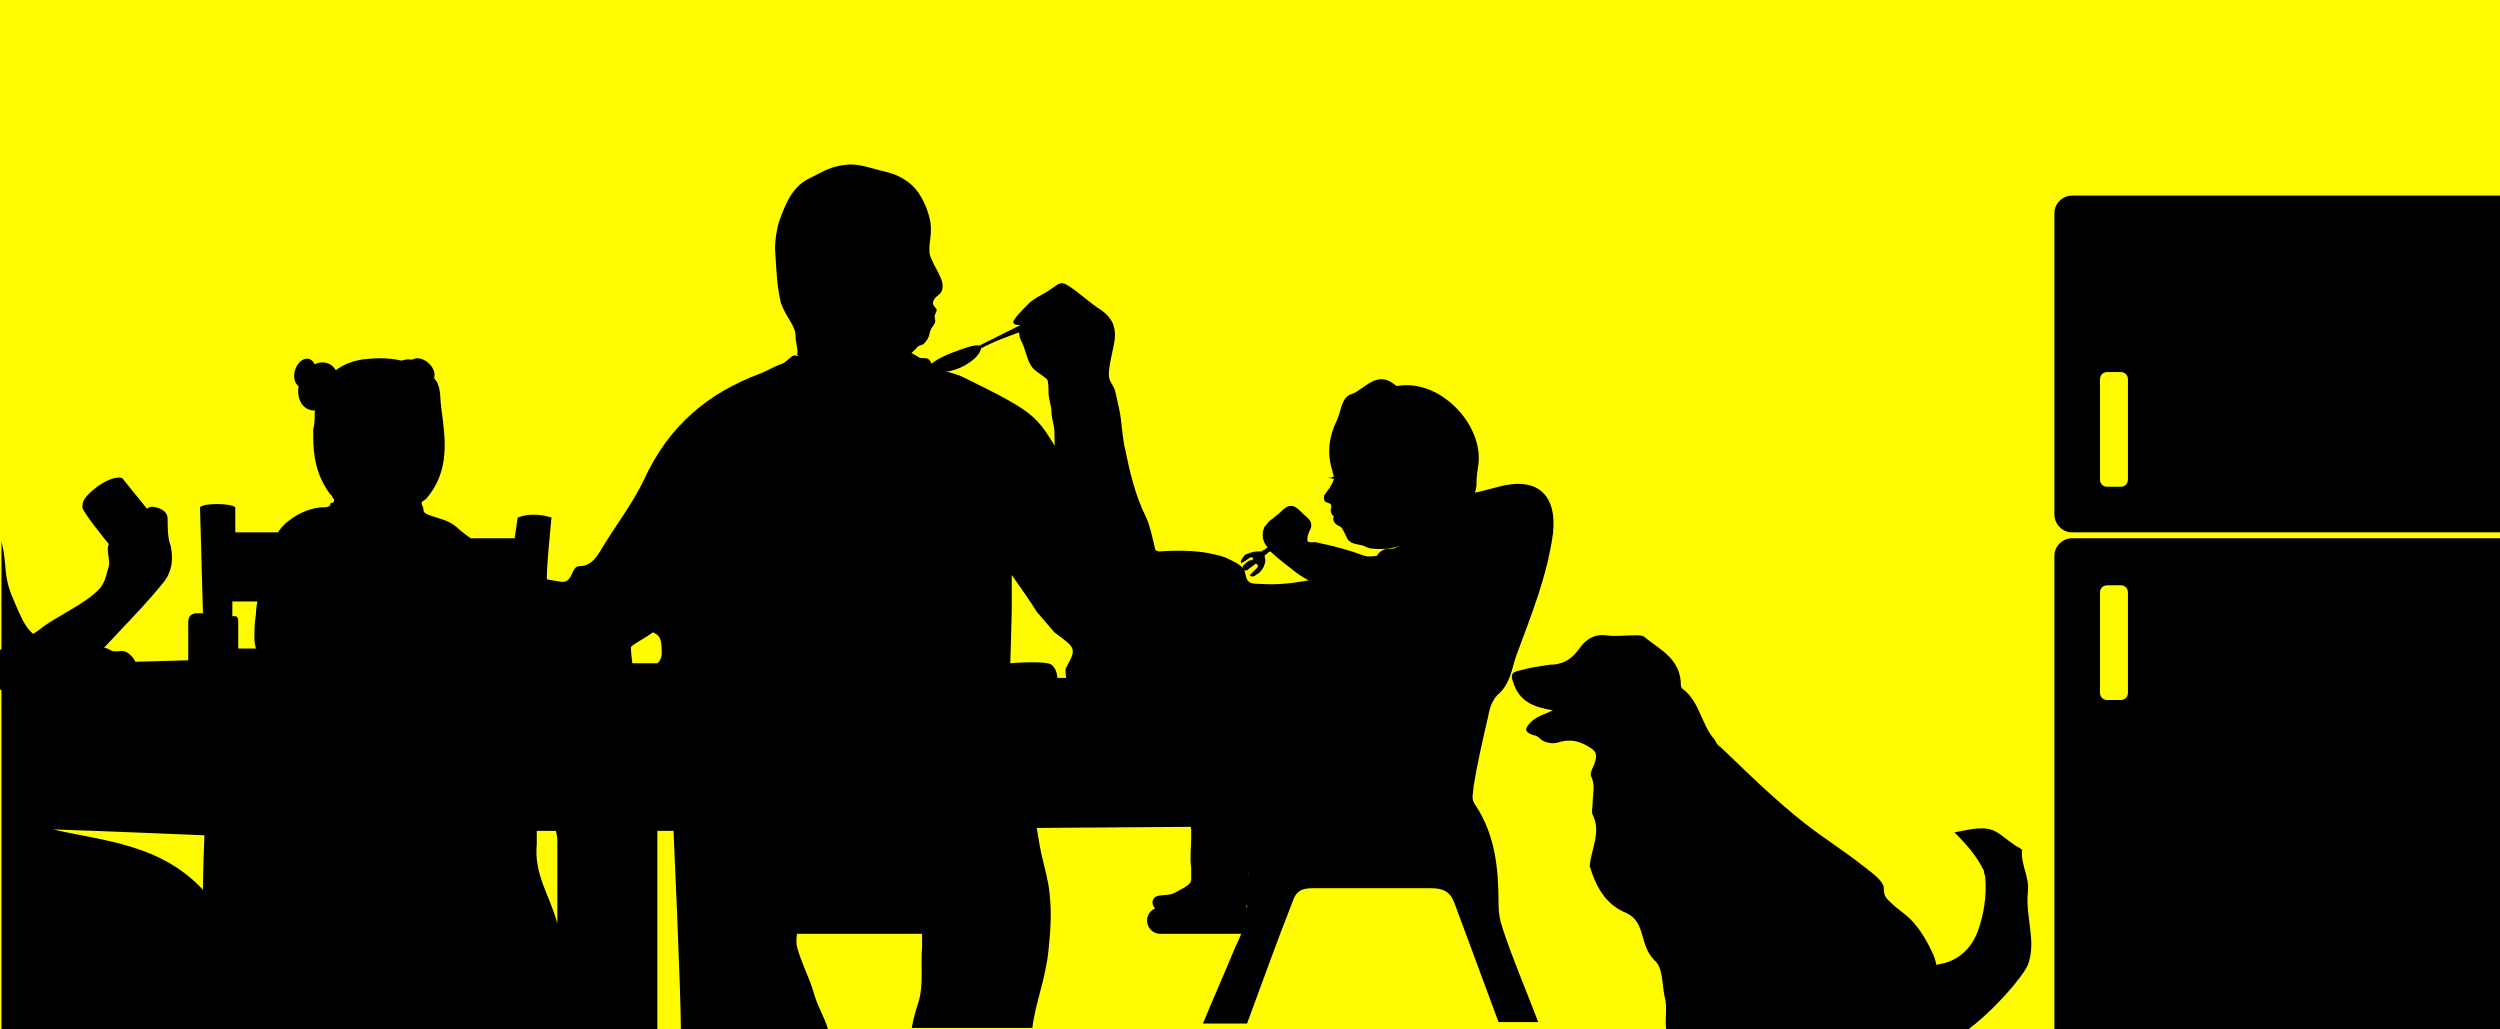 <?xml version="1.0" encoding="utf-8"?>
<!-- Generator: Adobe Illustrator 27.0.0, SVG Export Plug-In . SVG Version: 6.00 Build 0)  -->
<svg version="1.1" xmlns="http://www.w3.org/2000/svg" xmlns:xlink="http://www.w3.org/1999/xlink" x="0px" y="0px"
	 viewBox="0 0 170 70" style="enable-background:new 0 0 170 70;" xml:space="preserve">
<style type="text/css">
	.st2{fill:#FFFB00;}
	.st3{fill:#000001;}
	#dogtail {
		transform-origin: 130px 67px;
		animation: dogtail 0.5s infinite;
		animation-timing-function: ease-in-out;
	}
	@keyframes dogtail {
		0% { transform: translateY(-2px) rotate(0) scale(100%);}
		50% {transform: translateY(-2px) rotate(-35deg) scale(90%);}
		100% { transform: translateY(-2px) rotate(0) scale(100%);}
	}
	#momhand {
		transform-origin: left bottom;
		animation: momhand 20s infinite;
	}
	@keyframes momhand {
		0% { transform: translate(0, 0) rotate(0);}
		85% { transform: translate(0, 0) rotate(0);}
		90% {transform: translate(1px, -3px) rotate(-15deg);}
		95% {transform: translate(1px, -3px) rotate(-15deg);}
		100% { transform: translate(0, 0) rotate(0);}
	}
	#fahand {
		transform-origin: 75px 40px;
		animation: fahand 12s infinite;
	}
	@keyframes fahand {
		0% { transform: translate(0, 0) rotate(0);}
		35% { transform: translate(0, 0) rotate(0);}
		45% {transform: translate(-3px, 3px) rotate(-80deg);}
		65% {transform: translate(-3px, 3px) rotate(-80deg);}
		75% { transform: translate(0, 0) rotate(0);}
		80% { transform: translate(-1px, -1px) rotate(-5deg);}
		90% { transform: translate(-1px, -1px) rotate(-5deg);}
		95% { transform: translate(0, 0) rotate(0);}
		100% { transform: translate(0, 0) rotate(0);}
	}
	#fahead {
		transform-origin: 57px 24px;
		animation: fahead 12s infinite;
	}
	@keyframes fahead {
		0% { transform: translate(0, 0) rotate(0);}
		75% { transform: translate(0, 0) rotate(0);}
		80% { transform: translate(0, 1px) rotate(5deg);}
		90% { transform: translate(0, 1px) rotate(5deg);}
		95% { transform: translate(0, 0) rotate(0);}
		100% { transform: translate(0, 0) rotate(0);}
	}
	#girhead {
		transform-origin: 25px 34px;
		animation: girhead 10s infinite;
	}
	@keyframes girhead {
		0% { transform: translate(0, 0) rotate(0);}
		35% { transform: translate(-1px, 0) rotate(15deg);}
		55% {transform: translate(0, 0) rotate(0);}
	}
	#girlhair {
		transform-origin: 25px 34px;
		animation: girlhair 10s infinite;
	}
	@keyframes girlhair {
		0% { transform: translate(0, 0) rotate(0);}
		35% { transform: translate(0, 0) rotate(15deg);}
		55% {transform: translate(0, 0) rotate(0);}
	}
	#boyface {
		transform-origin: 96px 36px;
		animation: boyface 14s infinite;
	}
	@keyframes boyface {
		0% { transform: translate(0, 0);}
		10% { transform: translate(1px, 0.5px) rotate(14deg);}
		40% { transform: translate(1px, 0.5px) rotate(14deg);}
		50% { transform: translate(0, 0);}
	}
	#boyhead {
		transform-origin: 96px 36px;
		animation: boyhead 14s infinite;
	}
	@keyframes boyhead {
		0% { transform: translate(0, 0) rotate(0);}
		10% { transform: translate(0, 0.5px) rotate(14deg);}
		40% { transform: translate(0, 0.5px) rotate(14deg);}
		50% { transform: translate(0, 0) rotate(0);}
	}
	#boyhand {
		transform-origin: 93px 39px;
		animation: boyhand 5s infinite;
	}
	@keyframes boyhand {
		0% { transform: translate(0, 0) rotate(0);}
		15% { transform: translate(0, 0) rotate(15deg);}
		30% {transform: translate(0, 0) rotate(-10deg);}
		40% { transform: translate(0, 0) rotate(5deg);}
		60% {transform: translate(0, 0) rotate(-10deg);}
		85% {transform: translate(0, 0) rotate(0);}
	}
</style>
<g id="bg">
	<rect class="st2" width="170" height="70"/>
</g>
<g id="objects">
	<g>
		<g>
			<path class="st3" id="dog" d="M131.8,70h-18.5c-0.1-0.7,0.1-1.5-0.1-2.2c-0.2-0.9-0.1-2-0.7-2.5c-1.1-1.1-0.5-2.7-2.1-3.3c-1.3-0.6-1.9-1.8-2.3-3.1
				c0.1-1.2,0.8-2.3,0.2-3.5c-0.1-0.2,0-0.5,0-0.8c0-0.6,0.2-1.2-0.1-1.8c-0.1-0.2,0.1-0.6,0.2-0.8c0.3-0.8,0.1-1-0.7-1.4
				c-0.6-0.3-1.2-0.3-1.8-0.1c-0.4,0.1-0.8,0-1.1-0.2c-0.1-0.1-0.3-0.3-0.5-0.3c-0.6-0.2-0.7-0.4-0.2-0.9c0.4-0.4,0.9-0.5,1.5-0.8
				c-1.3-0.2-2.3-0.6-2.7-1.9c-0.2-0.5-0.1-0.7,0.4-0.8c0.7-0.2,1.4-0.3,2.1-0.4c0.9,0,1.5-0.4,2-1.1c0.4-0.6,1-1,1.8-0.9
				c0.6,0.1,1.3,0,2,0c0.2,0,0.5,0,0.6,0.1c1.1,0.9,2.5,1.5,2.5,3.3c0,0.1,0.1,0.3,0.2,0.3c1.1,0.9,1.2,2.4,2.1,3.4
				c0.1,0.2,0.2,0.4,0.4,0.5c2.3,2.2,4.5,4.4,7.1,6.2c1,0.7,2,1.4,3,2.2c0.4,0.3,1,0.8,1,1.2c0,0.6,0.2,0.7,0.5,1
				c0.4,0.4,0.9,0.7,1.3,1.1c0.7,0.7,1.2,1.6,1.6,2.5l0.1,0.3C132.1,67.3,131.9,68.6,131.8,70z"/>
			<path class="st3" id="dogtail" d="M129.2,70c-0.7-0.2-1.4-0.8-1.7-1.5c-0.3-0.7-0.4-1.5,0-2.2c0.1-0.3,0.3-0.5,0.6-0.7c0.3-0.1,0.6-0.1,0.9-0.1
				c0.9,0,1.8,0,2.7,0.1c0.1,0,0.4-0.1,0.5-0.1c1.1-0.3,1.9-1.1,2.3-2.2c0.4-1.1,0.6-2.4,0.5-3.6c0-0.2-0.1-0.3-0.1-0.5
				c-0.5-1-1.1-1.7-2-2.6c1.1-0.2,2.1-0.5,2.9,0c0.5,0.3,1,0.8,1.6,1.1c0,0,0.1,0.1,0.1,0.1c-0.1,1,0.5,1.8,0.4,2.8
				c-0.2,1.7,0.6,3.4,0,5c-0.4,0.9-2.4,3.2-4.2,4.5c-0.5,0-0.9,0-1.4,0H129.2z"/>
		</g>
	</g>
	<g>
		<path class="st3" id="fridge1" d="M170,13.3h-29.1c-0.6,0-1.2,0.5-1.2,1.2V35c0,0.6,0.5,1.2,1.2,1.2H170V13.3z M144.7,32.6c0,0.3-0.2,0.5-0.5,0.5h-0.9
			c-0.3,0-0.5-0.2-0.5-0.5v-6.8c0-0.3,0.2-0.5,0.5-0.5h0.9c0.3,0,0.5,0.2,0.5,0.5V32.6z"/>
		<path class="st3" id="fridge2" d="M170,36.6h-29.1c-0.6,0-1.2,0.5-1.2,1.2V70H170V36.6z M144.7,47.1c0,0.3-0.2,0.5-0.5,0.5h-0.9c-0.3,0-0.5-0.2-0.5-0.5
			v-6.8c0-0.3,0.2-0.5,0.5-0.5h0.9c0.3,0,0.5,0.2,0.5,0.5V47.1z"/>
	</g>
</g>
<g id="main">
	<path class="st3" id="table" d="M101.2,48.7c0.1-0.6,0.3-1.2,0.8-1.6c0.7-0.7,0.8-1.6,1.1-2.5c1-2.7,2.1-5.4,2.5-8.3c0.3-2.7-1.1-3.9-3.7-3.2
		c-0.8,0.2-1.1,0.3-1.6,0.4c-0.3,0.1-0.6,0.2-1,0.3c-0.2,0-0.4,0.1-0.6,0.2c-0.2,0.1-0.3,0.3-0.4,0.5c-0.4,0.5-0.6,0.6-1,1
		c-0.2,0.2-0.4,0.5-0.6,0.7c-0.2,0.2-0.5,0.4-0.8,0.5c-0.2,0.1-0.5,0.3-0.7,0.4c-0.1,0.1-0.3,0.1-0.4,0.2c-0.2,0-0.3,0-0.5,0
		c-0.3,0.1-0.7,0.3-0.7,0.7c0,0.5-0.4,0.5-0.8,0.6c-2.4,0.5-4.7,1.3-7.2,1.1c-0.4,0-0.8,0-0.9-0.6c-0.1-0.7-0.8-0.9-1.4-1.2
		c-1.5-0.5-3-0.5-4.5-0.4c-1.1-0.4-2.1-1.5-3-2.4c-1.1-1.2-2.4-2.1-3.3-3.5c-2.1-3.4-1.6-3.3-7.1-6c-0.7-0.3-1.5-0.4-1.9-0.6
		c-0.1-0.1-0.2-0.5-0.4-0.6c-0.2-0.1-0.6,0-0.6-0.1c-0.5-0.3-1.1-0.6-1.7-0.8c-0.2-0.1-0.3-0.1-0.5-0.2c-0.2-0.1-0.4-0.2-0.7-0.2
		c-0.6-0.2-1.2-0.2-1.8-0.2c-0.5,0-0.9,0-1.4,0.1c-0.4,0.1-0.9,0.3-1.2,0.6c-0.1,0.1-0.3,0.3-0.4,0.4c-0.2,0.1-0.2,0.2-0.4,0.2
		c0,0.1-0.3-0.1-0.5,0c-0.3,0.2-0.5,0.5-0.9,0.6c-0.5,0.2-0.8,0.4-1.3,0.6c-3.5,1.3-6.2,3.5-7.9,7.2c-0.8,1.7-2,3.2-3,4.9
		c-0.3,0.5-0.7,1-1.4,1c-0.3,0-0.4,0.3-0.5,0.5c-0.3,0.7-0.6,0.6-1.1,0.5c-0.1,0-0.5-0.1-0.6-0.1c-0.1-0.2,0.3-4.2,0.3-4.2
		s-0.5-0.2-1.2-0.2c-0.7,0-1.1,0.2-1.1,0.2L35,36.6l-3,0c0,0-0.7-0.5-1-0.8c-0.5-0.4-1-0.5-1.6-0.7c-0.3-0.1-0.6-0.2-0.6-0.4
		c0-0.3-0.2-0.4-0.1-0.6c0-0.4-0.5-0.8-0.8-1.1c-0.2-0.2-0.3-0.3-0.5-0.5c-0.1-0.1-0.3-0.1-0.5-0.2c-0.5-0.1-1-0.2-1.4-0.3
		c-0.6-0.1-1.3,0-1.8,0.2c-0.6,0.3-1.2,0.8-1,1.4c0.1,0.2,0,0.4,0,0.5c0,0.1-0.2,0.1-0.2,0.1c-0.1,0.1,0,0.2-0.1,0.2
		c-0.1,0.1-0.3,0.1-0.6,0.1c-0.9,0.1-1.7,0.5-2.4,1.1c-0.2,0.2-0.3,0.3-0.5,0.6l-2.9,0v-1.7c-0.3-0.3-2.2-0.3-2.4,0l0.2,7.2
		c0,0-0.3,0-0.5,0c-0.6,0.1-0.5,0.6-0.5,1c0,1.2,0,2.2,0,2.2l-3.6,0.1c0,0-0.2-0.5-0.7-0.7c-0.3-0.1-0.7,0.1-1-0.1
		c-0.9-0.5-2.1-0.1-3.1-0.3s-2-0.4-2.6-1.3c-0.4-0.6-0.7-1.4-1-2.1c-0.6-1.5-0.3-2.1-0.7-3.7V70h44.6c0,0,0-1.7,0-1.7
		c0-3.6,0-7.1,0-10.7c0-0.3,0-1.1,0-1.1l1.1,0c0,0,0.5,11,0.5,13.5l10,0c-0.2-0.8-0.7-1.5-1-2.6c-0.3-1-0.8-1.9-1.1-3
		c-0.1-0.4,0-0.9,0-0.9s0.5,0,0.8,0c1.2,0,7.7,0,7.7,0s0,0.6,0,0.9c-0.1,1.2,0.1,2.4-0.2,3.6c-0.2,0.6-0.4,1.3-0.5,1.9l8.2,0
		c0.2-1.7,0.9-3.3,1.1-5.3c0.2-1.9,0.2-3,0-4.4c-0.2-1.1-0.4-1.6-0.6-2.7c-0.1-0.6-0.2-1.2-0.2-1.2l13.9-0.1c0,0,0,1,0,1.8
		c0,0.8,0.5,1.3,0.5,1.3c-0.1,0.8-0.1,1.6-0.1,2.4h-5.9c-0.5,0-0.9,0.4-0.9,0.9s0.4,0.9,0.9,0.9h5.5c0,0-0.1,0.3-0.4,0.9
		c-0.7,1.7-1.5,3.5-2.2,5.2h3c1-2.7,2-5.5,3.1-8.3c0.2-0.6,0.5-0.9,1.3-0.9c2.7,0,5.4,0,8.1,0c0.8,0,1.3,0.2,1.6,1
		c1,2.7,2,5.4,3,8.1h2.7c-0.8-2.1-1.7-4.2-2.4-6.3c-0.2-0.6-0.3-1.1-0.3-1.7c0-2.4-0.2-4.7-1.6-6.8c-0.3-0.4-0.1-0.8-0.1-1.2
		C100.4,52.2,100.8,50.4,101.2,48.7z M13.8,60.5c-2.9-3.1-6.7-3.3-10.2-4.1c3.2,0.1,10.3,0.4,10.3,0.4S13.8,59.3,13.8,60.5z
		 M17.3,43.5c0,0.2,0.1,0.6,0.1,0.6s-0.3,0-0.6,0h-0.6c0,0,0-1.7,0-1.9c0-0.2-0.1-0.3-0.2-0.3l-0.2,0c0-0.2,0-0.7,0-1
		c0,0,0.4,0,0.9,0c0.3,0,0.8,0,0.8,0s-0.1,0.5-0.1,0.9C17.3,42.4,17.3,42.9,17.3,43.5z M36.5,57.4c0-0.3,0-0.9,0-0.9l1.3,0
		c0,0,0.1,0.4,0.1,0.6c0,1.9,0,3.8,0,5.7C37.4,60.9,36.3,59.5,36.5,57.4z M44.7,45.1H43c0,0-0.1-0.7-0.1-1.1c0.3-0.3,0.8-0.5,1.5-1
		c0.4,0.2,0.6,0.3,0.6,1.4C45,44.9,44.7,45.1,44.7,45.1z M72.5,45.4c-0.1,0.1,0,0.7,0,0.7l-0.6,0c0,0,0-0.6-0.4-0.9
		c-0.4-0.3-2.8-0.1-2.8-0.1s0.1-3.3,0.1-3.6c0-0.7,0-1.4,0-2.4c0.7,1,1.2,1.7,1.7,2.5l1.2,1.4C73.2,44.1,73.2,44.1,72.5,45.4z"/>
	<g>
			<path class="st3" id="momhand" d="M0,44.2c0.9-0.6,1.8-0.7,2.7-1.4c1.1-0.9,3.1-1.7,4.1-2.8c0.4-0.5,0.4-0.9,0.6-1.5c0.1-0.5-0.2-1.1,0-1.5
				c0,0-1.8-2.2-1.8-2.5c0-0.4,0.1-0.7,1-1.4c0.7-0.5,1.3-0.7,1.7-0.6l1.7,2.1c0.1-0.1,0.3-0.2,0.6-0.1c0.4,0.1,0.8,0.3,0.8,0.8
				c0,0.6,0,1.3,0.2,1.8c0.2,0.9,0.1,1.7-0.4,2.4C10,41,8.7,42.3,7.4,43.7c-1,1.1-2.1,1.9-3.4,2.5c-1.3,0.7-2.6,1-4,0.7L0,44.2z"/>
		<g>		
			<path class="st3" id="fahead" d="M54.2,24.1c0.1-0.3-0.1-0.8-0.1-1.2c0-0.8-0.6-1.2-1-2.3c-0.3-1.3-0.3-2.3-0.4-3.7c0-0.5,0.1-1.3,0.3-1.9
				c0.5-1.4,1-2.4,2.1-2.9c1-0.5,1.4-0.8,2.5-0.9c0.8-0.1,1.8,0.3,2.7,0.5c0.8,0.2,1.5,0.6,2,1.2c0.5,0.6,1,1.8,1,2.6
				c0,0.9-0.1,0.7-0.1,1.6c0,0.6,0.9,1.7,0.9,2.3c0,0.7-0.4,0.6-0.6,1c-0.2,0.4,0.2,0.5,0.2,0.7c-0.1,0.3-0.2,0.3-0.1,0.7
				c0,0.3-0.3,0.4-0.4,0.9c0,0.2-0.2,0.5-0.4,0.7c-0.2,0.1-0.4,0.1-0.5,0.3c-0.6,0.6-1.3,1.2-2.1,1.6c-0.7,0.3-1.4,0.3-2.1,0.3
				c-0.7,0-1.4-0.1-2.1-0.2c-0.4-0.1-0.7-0.1-1-0.3C54.8,24.7,54.4,24.4,54.2,24.1z"/>
			<path class="st3" id="fahand" d="M78.7,38c-0.3-1.3-0.5-2.3-0.8-2.9c-0.7-1.4-1.1-3.1-1.4-4.6c-0.2-0.8-0.2-1.8-0.4-2.7c-0.1-0.4-0.2-1-0.3-1.3
				c-0.1-0.3-0.4-0.6-0.4-1c0-0.7,0.3-1.7,0.4-2.4c0.1-0.9-0.2-1.5-0.9-2c-0.8-0.5-1.5-1.2-2.3-1.7c-0.5-0.3-0.6-0.1-1.2,0.3
				c-0.4,0.3-1.2,0.6-1.6,1.1c-0.2,0.2-0.9,0.9-0.9,1.1c0,0.2,0.3,0.2,0.5,0.2l-2.8,1.4c-0.3-0.1-1.1,0.2-1.9,0.5
				c-1,0.4-1.6,0.8-1.5,1.1c0.2,0.3,1.2,0.3,2.1-0.1c0.9-0.4,1.4-1,1.4-1.3c0.9-0.5,1.8-0.8,2.6-1.1c0,0.1,0,0.2,0.1,0.5
				c0.4,0.7,0.4,1.5,0.9,2c0.2,0.2,0.7,0.5,0.9,0.7c0.1,0.1,0.1,0.7,0.1,0.9c0,0.4,0.2,0.9,0.2,1.3c0,0.4,0.2,1,0.2,1.3
				c0,1.4,0.1,2.1,0,3c-0.3,2.6,0.4,4.3,0.4,7.9c0,1.6,0.3,2.1,0.6,2.7c0.1,0.2,1.6,1.7,3.2,1.1c0.3-0.1,1.9-0.4,2.2-1.5
				C78.5,41.1,79,39.3,78.7,38z"/>
		</g>
		<g>	
			<path class="st3" id="girhead" d="M28.6,34.2c0.1-0.1,0.3-0.2,0.4-0.3c1.6-1.9,1.3-4,1-6.2c-0.1-0.8,0-1.5-0.5-2c-0.2-0.2-0.5-0.4-0.8-0.6
				c-0.1-0.1-0.1-0.2-0.3-0.3c-0.4-0.2-0.5-0.1-0.8-0.2c-0.7-0.2-1.5-0.3-2.5-0.2c-2.1,0.1-3.6,1.5-3.7,3.7c0,0.4,0,0.7-0.1,1.1
				c0,0.2,0,0.3,0,0.5c0,1.3,0.2,2.5,1,3.7c0.2,0.3,0.3,0.3,0.3,0.4c0.1,0.2,0.3,0.3,0.5,0.4c0.1,0.1,0.2,0.2,0.3,0.3
				c0.2,0.2,0.5,0.3,0.8,0.3c0.8,0.2,1.6,0.1,2.4,0c0.2,0,0.5,0,0.7-0.1c0.3-0.1,0.6-0.2,0.9-0.3C28.3,34.4,28.5,34.4,28.6,34.2z"/>
			<g id="girlhair">
				<ellipse class="st3" transform="matrix(0.418 -0.908 0.908 0.418 -11.298 34.99)" cx="21.7" cy="26.3" rx="1.7" ry="1.3"/>
				<ellipse transform="matrix(0.298 -0.955 0.955 0.298 -9.692 37.565)" cx="20.7" cy="25.4" rx="1" ry="0.7"/>
				<ellipse transform="matrix(0.674 -0.739 0.739 0.674 -9.292 29.435)" cx="28.7" cy="25.2" rx="0.7" ry="1"/>
				<ellipse transform="matrix(0.84 -0.543 0.543 0.84 -9.612 19.449)" cx="28.1" cy="26" rx="1.3" ry="1.7"/>
			</g>
		</g>
		<g>	
			<path class="st3" id="boyfoot" d="M83.9,62.9c0,0,0,0-0.7,0c-1.2,0-2.3-0.1-3.4-0.4c-0.8-0.2-1.6-0.8-1.4-1.3c0.2-0.5,1-0.2,1.5-0.5
				c0.5-0.3,1.1-0.5,1.1-0.9c0-0.2,0-0.5,0-0.8c-0.1-0.7,0-1.4,0-2c0-0.4,0-0.6,0-0.6c-0.1-0.6-0.2-1.2-0.2-1.8c0-0.2,0-0.5,0.2-0.6
				c0.1-0.1,0.3-0.2,0.5-0.2c0.7-0.2,1.4-0.2,2.1-0.1c0.4,0,0.8,0.1,1.1,0.4c0.3,0.3,0.3,0.8,0.3,1.2c0,1.9-0.1,3.8-0.1,5.7
				C84.8,61.6,84.5,62.9,83.9,62.9z"/>
			<path class="st3" id="boyhead" d="M93.3,37.3c-0.2,0-0.4-0.1-0.6-0.2c-0.4-0.1-0.9-0.1-1.1-0.5c-0.5-1.2-1.7-2.3-0.9-3.9c0.1-0.3-0.1-0.5-0.1-0.7
				c-0.4-1.2-0.2-2.4,0.3-3.4c0.3-0.6,0.3-1.6,1-1.8c0.9-0.3,1.7-1.7,3-0.6c0.1,0.1,0.3,0,0.5,0c2.8-0.2,5.6,2.9,5.1,5.6
				c-0.1,0.6-0.1,1-0.1,1.2c-0.1,0.9-0.7,2.1-2.4,3C96.2,36.8,94.8,37.5,93.3,37.3z"/>
			<path class="st3" id="boyface" d="M90.4,33.2c-0.1,0.1-0.2,0.3-0.3,0.4c-0.1,0.1-0.1,0.4,0,0.5c0.1,0.1,0.4,0.1,0.5,0.3c-0.2,0.2-0.1,0.6,0.1,0.7
		c-0.1,0.2,0,0.4,0.1,0.5c0.1,0.1,0.3,0.2,0.5,0.3c0.2,0.1,0.4,0.5,0.6,0.6c0.7,0.4,1.5-0.3,2-0.8c0.5-0.5,0.8-1.3,0.9-2.1
		c0.1-0.5,0.1-1,0.1-1.5c0-0.3,0-0.6-0.2-0.9c-0.1-0.2-0.4-0.4-0.6-0.5c-0.5-0.3-1.1-0.7-1.7-0.8c-0.7-0.1-1.7,0.2-1.8,0.9
		c-0.1,0.5,0.1,1.1,0.1,1.6c0,0-0.1,0.1-0.5,0.1c0,0,0.5,0,0.5,0.1C90.6,32.9,90.5,33,90.4,33.2z"/>
			<path class="st3" id="boyhand" d="M92.8,37.8c-1.1-0.4-1.8-0.6-3.2-0.9c-0.3-0.1-0.7,0.1-0.7-0.2c0-0.3,0.1-0.5,0.2-0.7c0.1-0.2,0.1-0.5-0.1-0.7
				c-0.1-0.1-0.1-0.1-0.2-0.2c-0.3-0.2-0.6-0.7-1-0.7c-0.3,0-0.5,0.2-0.7,0.4c-0.2,0.2-0.4,0.3-0.6,0.5c-0.2,0.1-0.3,0.3-0.5,0.5
				c-0.2,0.4-0.2,0.9,0.1,1.3c0,0,0.1,0.1,0.1,0.1c-0.1,0.1-0.2,0.2-0.3,0.2c-0.1,0.1-0.1,0.1-0.2,0.1c-0.1,0-0.1,0-0.2,0
				c-0.3,0-0.5,0.1-0.8,0.2c-0.1,0.1-0.4,0.4-0.3,0.6c0.2-0.1,0.5-0.3,0.6-0.4c0.1,0,0.3,0,0.2,0.1c0,0.1-0.1,0.1-0.2,0.1
				c-0.2,0.1-0.3,0.2-0.5,0.4c0,0,0,0,0,0.1c0,0,0,0.1,0,0.1c0,0.1,0.1,0.1,0.2,0.1s0.2-0.1,0.2-0.1c0.1-0.1,0.3-0.2,0.4-0.3
				c0.1-0.1,0.1-0.1,0.2,0c0.1,0.1,0,0.2-0.1,0.3c-0.1,0.1-0.3,0.3-0.4,0.4c0,0.1,0.1,0.1,0.2,0.1s0.2-0.1,0.2-0.1
				c0.2-0.1,0.4-0.3,0.5-0.5c0.1-0.2,0.2-0.5,0.1-0.7c0,0,0-0.1,0-0.1c0,0,0-0.1,0.1-0.1c0.1-0.1,0.2-0.2,0.3-0.2c0,0,0.1,0.1,0.1,0.1
				c0.3,0.3,1.2,1,1.6,1.3c1.4,1.1,3.3,1.4,5.1,1.4c0.1,0,0.2,0,0.4,0c0.3-0.1,0.5-0.5,0.6-0.8c0.1-0.3,0.1-0.6,0.1-0.9
				C94.4,37.3,93.5,38,92.8,37.8z"/>
		</g>
	</g>
</g>
</svg>
